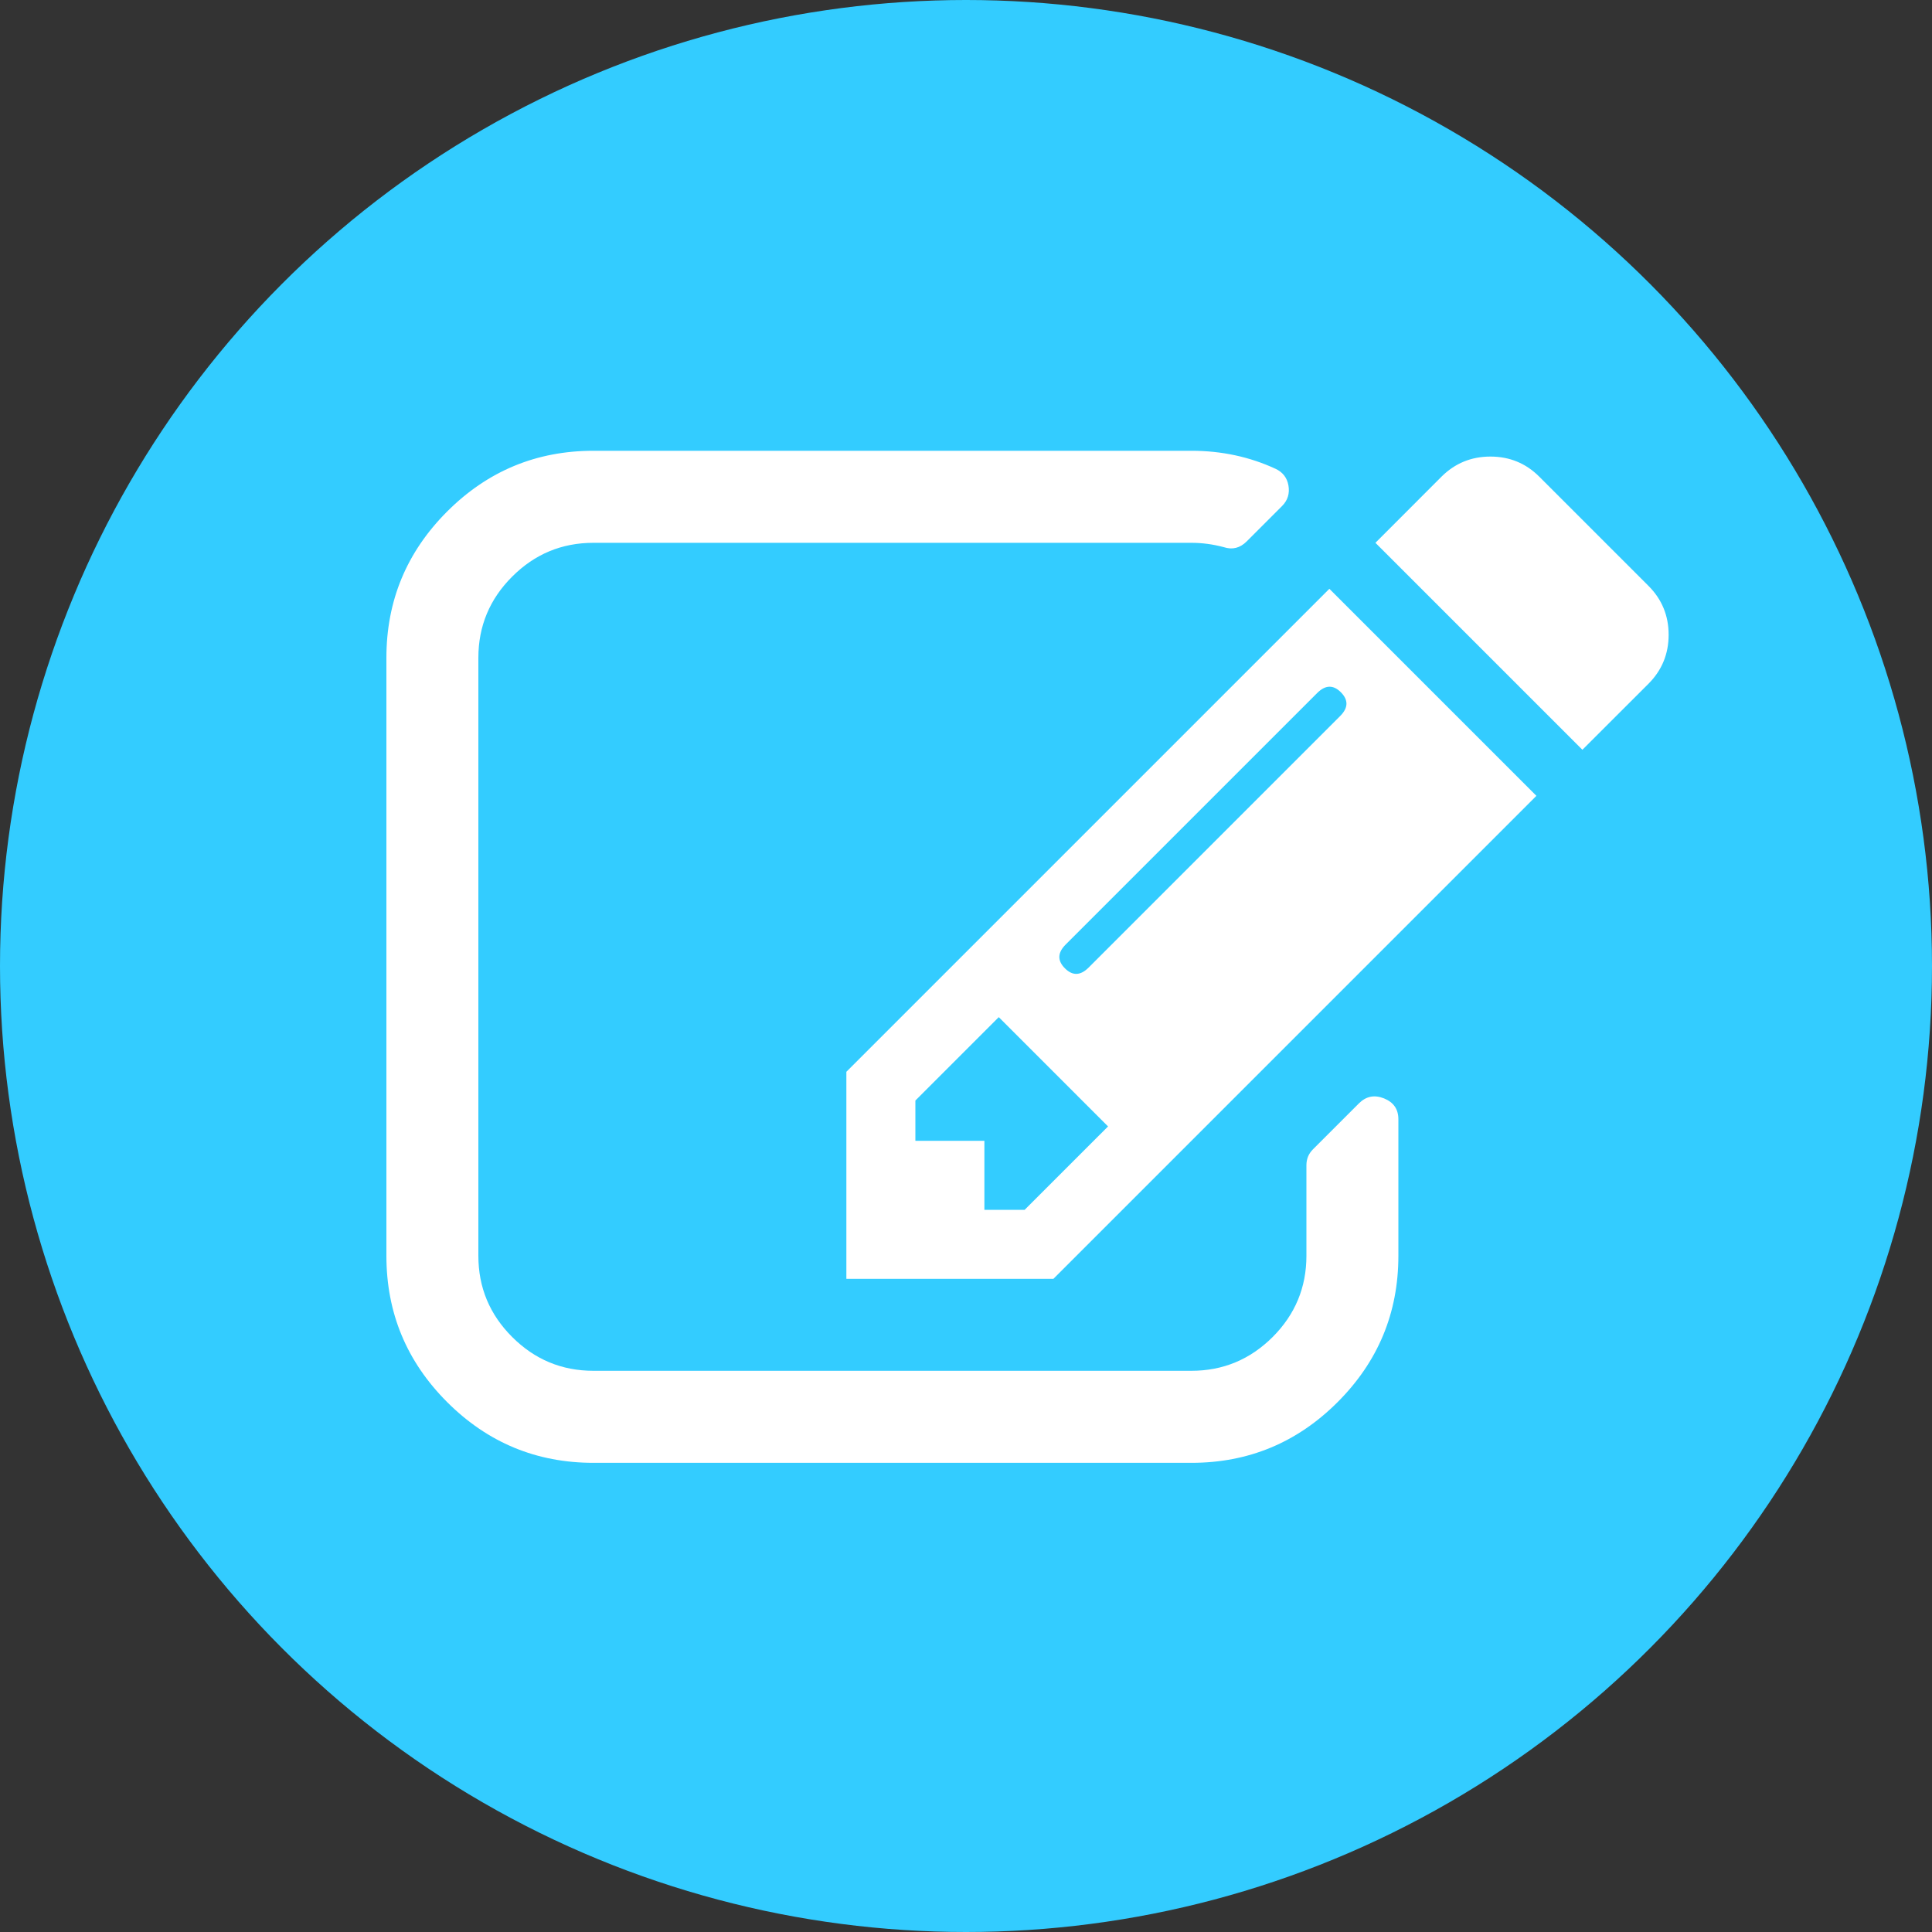 <?xml version="1.0" encoding="UTF-8"?>
<svg width="25px" height="25px" viewBox="0 0 25 25" version="1.1" xmlns="http://www.w3.org/2000/svg" xmlns:xlink="http://www.w3.org/1999/xlink">
    <rect x="0" y="0" width="25" height="25" fill="#333333" stroke="none"/>
    <!-- Generator: Sketch 51.1 (57501) - http://www.bohemiancoding.com/sketch -->
    <title>Component/Icon/Create</title>
    <desc>Created with Sketch.</desc>
    <defs></defs>
    <g id="Symbols" stroke="none" stroke-width="1" fill="none" fill-rule="evenodd">
        <g id="Icon/25/post">
            <g id="Component/Icon/Create">
                <g>
                    <circle id="Path" fill="#33CCFF" cx="12.5" cy="12.5" r="12.5"></circle>
                    <path d="M13.259,15.655 L14.338,14.576 L12.924,13.162 L11.845,14.241 L11.845,14.762 L12.738,14.762 L12.738,15.655 L13.259,15.655 Z M17.342,9.265 C17.447,9.16 17.45,9.058 17.351,8.958 C17.252,8.859 17.15,8.862 17.044,8.968 L13.789,12.223 C13.684,12.328 13.681,12.431 13.78,12.53 C13.879,12.629 13.981,12.626 14.087,12.52 L17.342,9.265 Z M18.095,14.483 L18.095,16.25 C18.095,16.988 17.833,17.619 17.309,18.143 C16.785,18.667 16.155,18.929 15.417,18.929 L7.679,18.929 C6.941,18.929 6.31,18.667 5.786,18.143 C5.262,17.619 5,16.988 5,16.25 L5,8.512 C5,7.774 5.262,7.143 5.786,6.619 C6.31,6.095 6.941,5.833 7.679,5.833 L15.417,5.833 C15.807,5.833 16.17,5.911 16.505,6.066 C16.598,6.109 16.654,6.181 16.672,6.28 C16.691,6.385 16.663,6.475 16.589,6.549 L16.133,7.005 C16.046,7.092 15.947,7.117 15.835,7.08 C15.693,7.042 15.553,7.024 15.417,7.024 L7.679,7.024 C7.269,7.024 6.919,7.17 6.628,7.461 C6.336,7.752 6.19,8.103 6.19,8.512 L6.19,16.25 C6.19,16.659 6.336,17.01 6.628,17.301 C6.919,17.592 7.269,17.738 7.679,17.738 L15.417,17.738 C15.826,17.738 16.176,17.592 16.468,17.301 C16.759,17.01 16.905,16.659 16.905,16.25 L16.905,15.078 C16.905,14.998 16.933,14.929 16.988,14.874 L17.584,14.278 C17.677,14.185 17.785,14.164 17.909,14.213 C18.033,14.263 18.095,14.353 18.095,14.483 Z M17.202,7.619 L19.881,10.298 L13.631,16.548 L10.952,16.548 L10.952,13.869 L17.202,7.619 Z M21.332,8.847 L20.476,9.702 L17.798,7.024 L18.653,6.168 C18.827,5.995 19.038,5.908 19.286,5.908 C19.534,5.908 19.745,5.995 19.918,6.168 L21.332,7.582 C21.505,7.755 21.592,7.966 21.592,8.214 C21.592,8.462 21.505,8.673 21.332,8.847 Z" id="" fill="#FFFFFF"></path>
                </g>
            </g>
        </g>
    </g>
</svg>